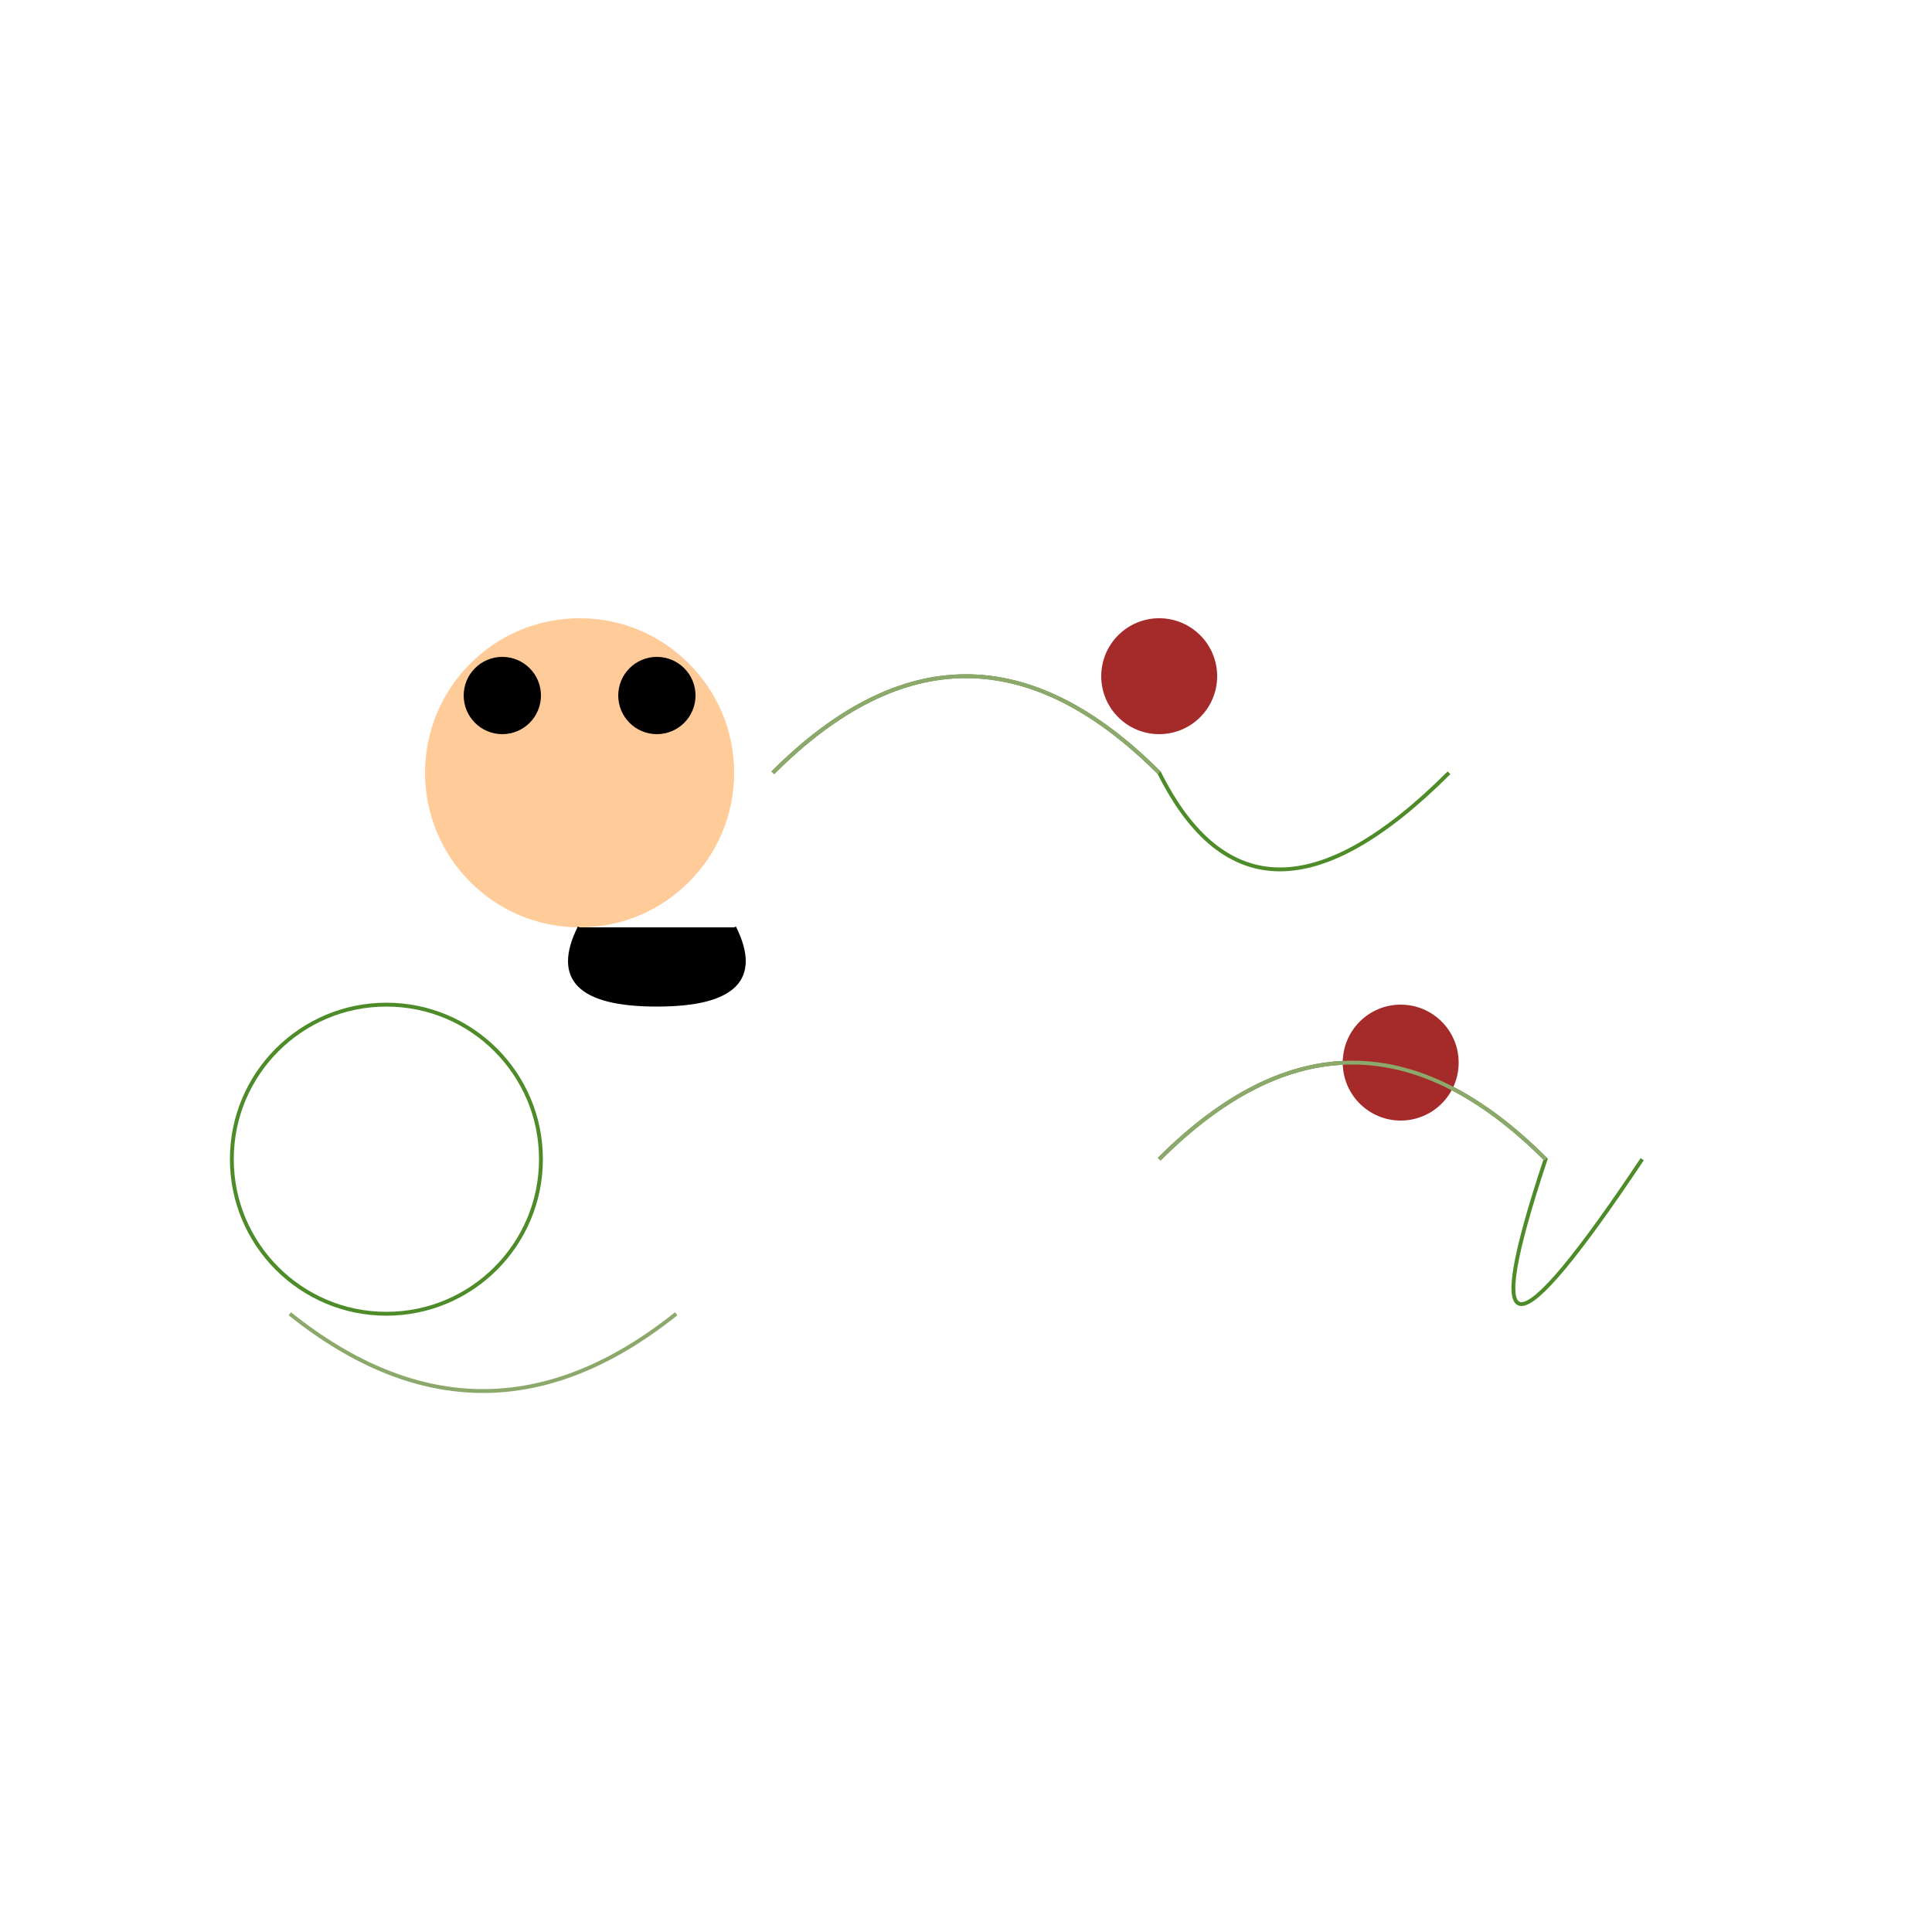 <svg width="500" height="500" xmlns="http://www.w3.org/2000/svg">

  <!-- Fairy -->
  <circle cx="150" cy="200" r="40" fill="#FFCC99"/>
  <circle cx="170" cy="180" r="10" fill="black"/>
  <circle cx="130" cy="180" r="10" fill="black"/>
  <path d="M150,240 Q140,260 170,260 T190,240" stroke="black"/>

  <!-- Trees -->
  <!-- Tree 1: Large and sprawling -->
  <path d="M300,300 Q350,250 400,300 Q375,375 425,300" stroke="#4D8C29" fill="transparent"/>
  <circle cx="362.5" cy="275" r="15" fill="brown"/>
  <path d="M300,300 Q350,250 400,300" stroke="#8CA96B" fill="transparent"/>

  <!-- Tree 2: Neat and compact -->
  <circle cx="100" cy="300" r="40" stroke="#4D8C29" fill="transparent"/>
  <path d="M75,340 Q125,380 175,340" stroke="#8CA96B" fill="transparent"/>

  <!-- Tree 3: Medium size -->
  <path d="M200,200 Q250,150 300,200 Q325,250 375,200" stroke="#4D8C29" fill="transparent"/>
  <circle cx="300" cy="175" r="15" fill="brown"/>
  <path d="M200,200 Q250,150 300,200" stroke="#8CA96B" fill="transparent"/>

</svg>